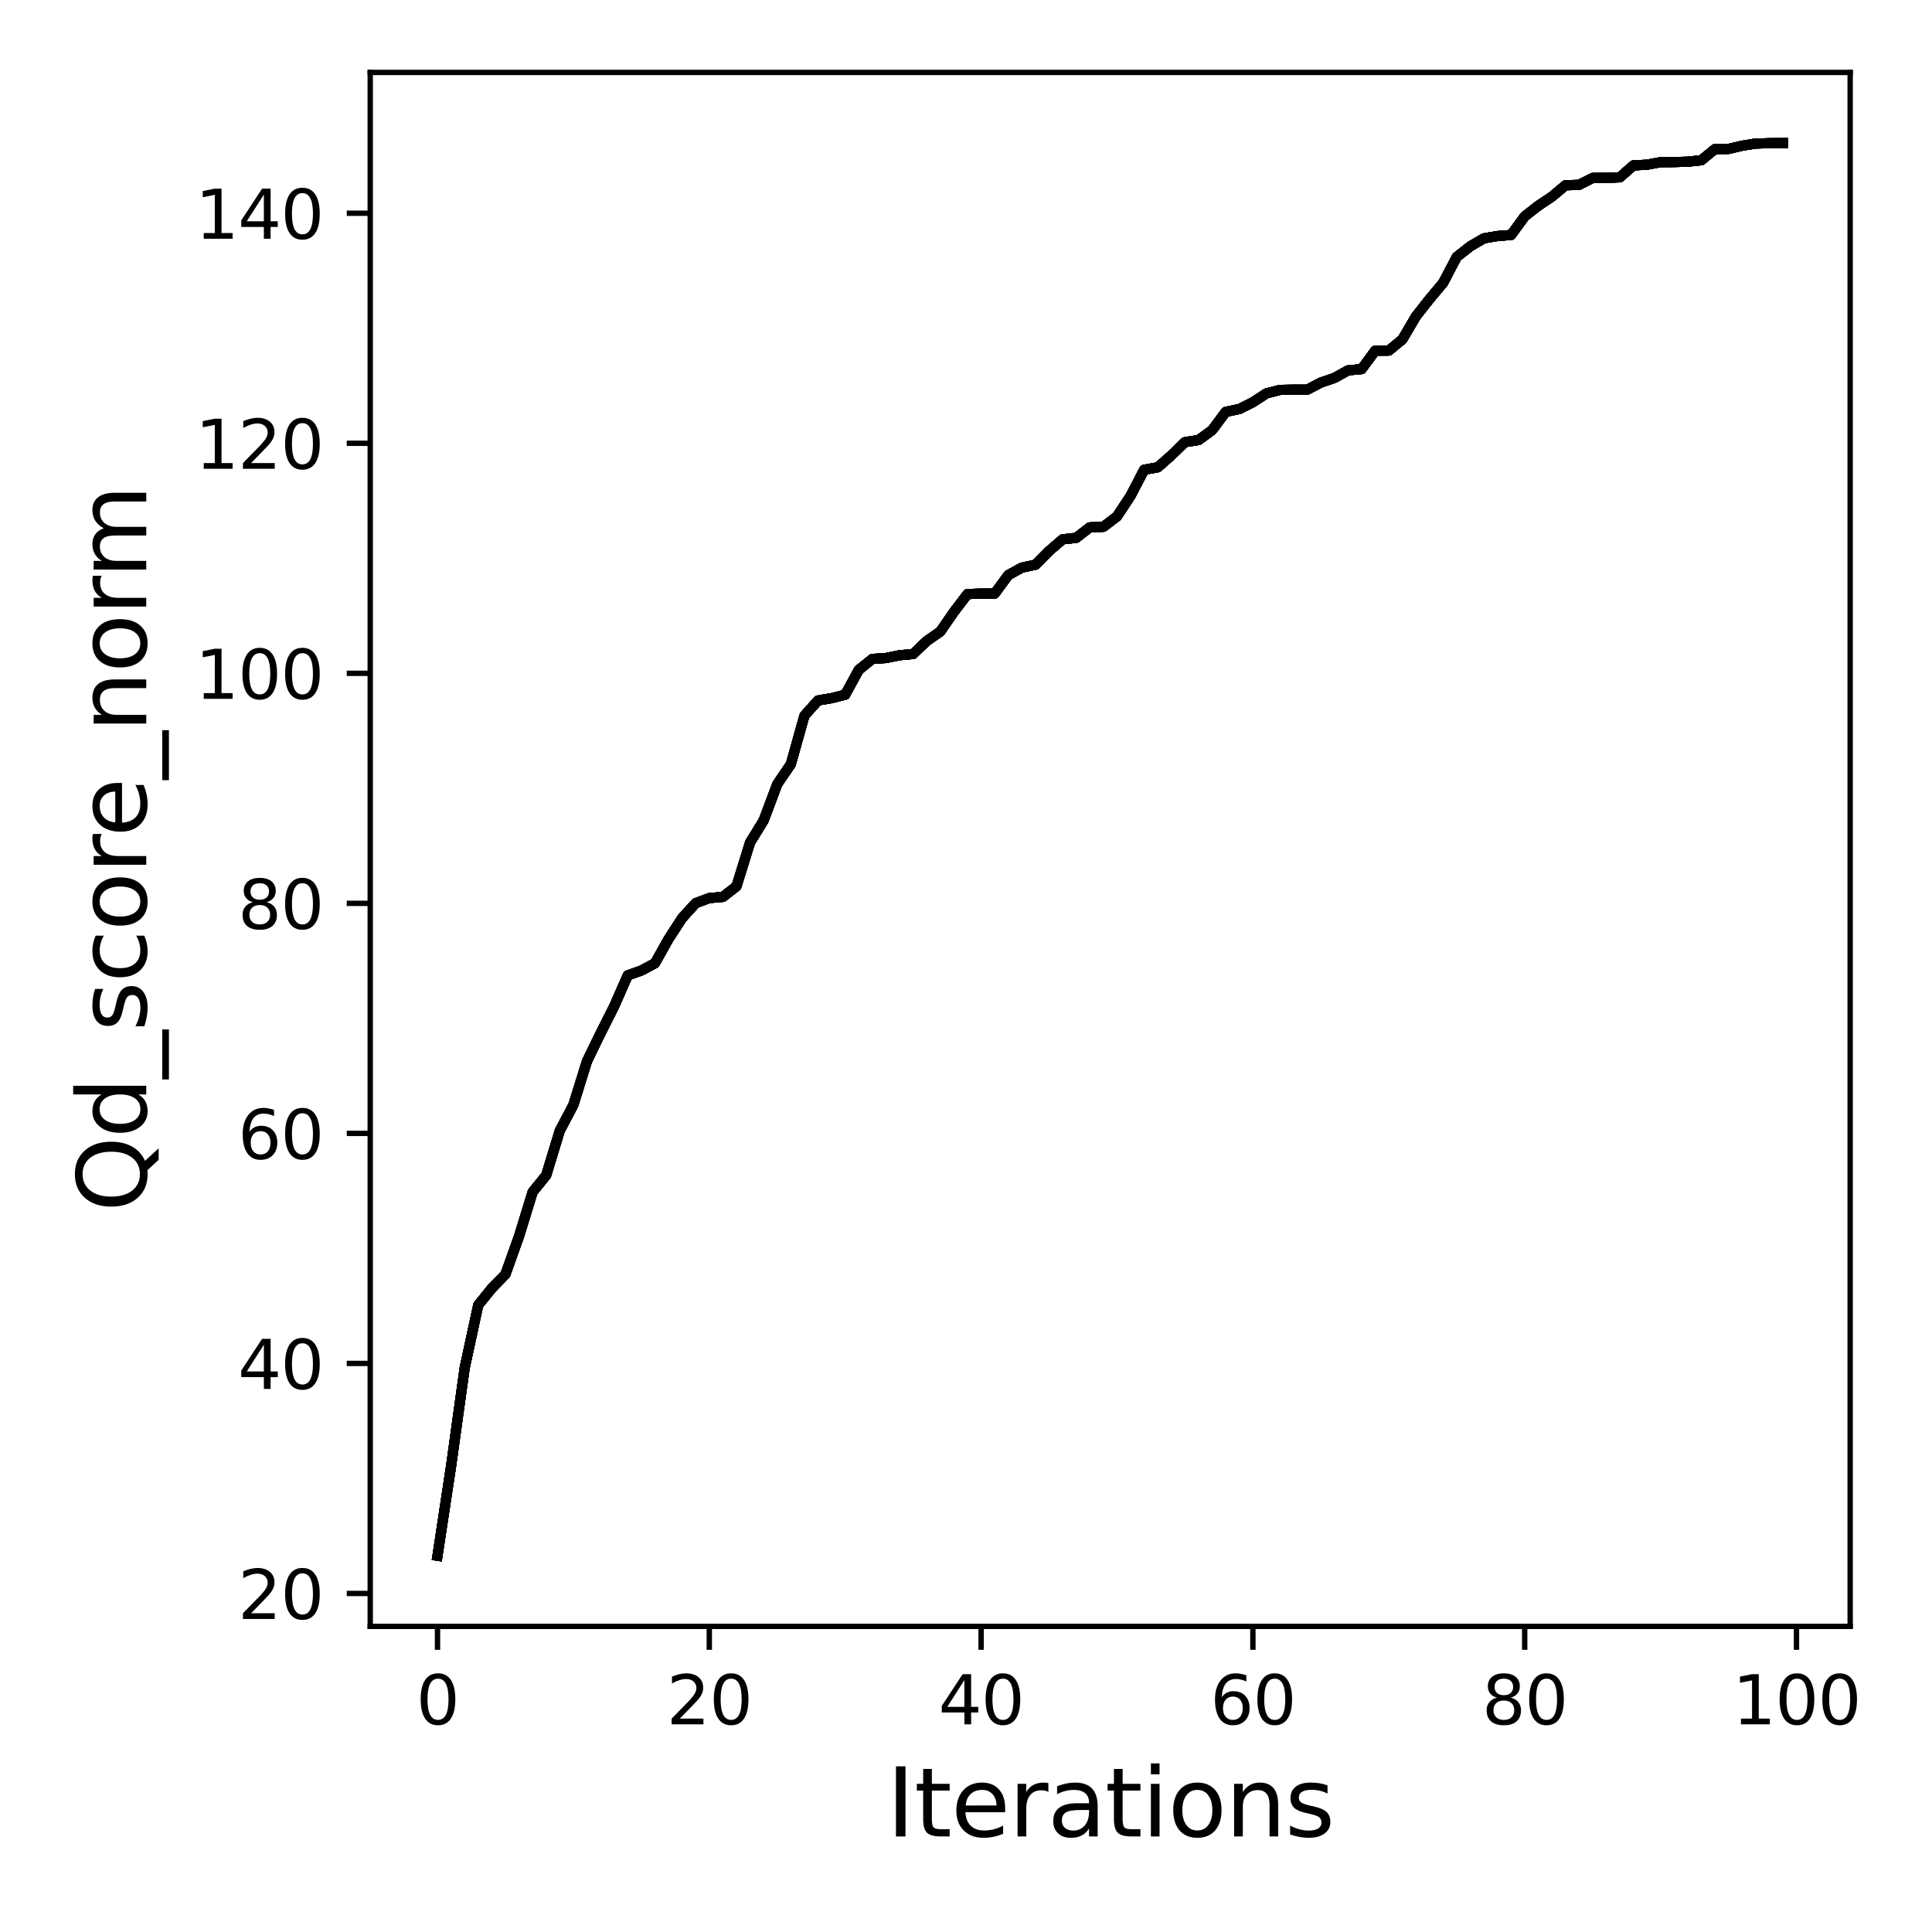 <?xml version="1.0" encoding="utf-8" standalone="no"?>
<!DOCTYPE svg PUBLIC "-//W3C//DTD SVG 1.1//EN"
  "http://www.w3.org/Graphics/SVG/1.1/DTD/svg11.dtd">
<svg xmlns:xlink="http://www.w3.org/1999/xlink" width="288pt" height="288pt" viewBox="0 0 288 288" xmlns="http://www.w3.org/2000/svg" version="1.1">
 <defs>
  <style type="text/css">*{stroke-linejoin: round; stroke-linecap: butt}</style>
 </defs>
 <g id="figure_1">
  <g id="patch_1">
   <path d="M 0 288 
L 288 288 
L 288 0 
L 0 0 
z
" style="fill: #ffffff"/>
  </g>
  <g id="axes_1">
   <g id="patch_2">
    <path d="M 55.19 242.44 
L 275.801 242.44 
L 275.801 10.8 
L 55.19 10.8 
z
" style="fill: #ffffff"/>
   </g>
   <g id="matplotlib.axis_1">
    <g id="xtick_1">
     <g id="line2d_1">
      <defs>
       <path id="mc3e14dda04" d="M 0 0 
L 0 3.5 
" style="stroke: #000000; stroke-width: 0.8"/>
      </defs>
      <g>
       <use xlink:href="#mc3e14dda04" x="65.218" y="242.44" style="stroke: #000000; stroke-width: 0.8"/>
      </g>
     </g>
     <g id="text_1">
      <!-- 0 -->
      <g transform="translate(62.037 257.038) scale(0.1 -0.1)">
       <defs>
        <path id="DejaVuSans-30" d="M 2034 4250 
Q 1547 4250 1301 3770 
Q 1056 3291 1056 2328 
Q 1056 1369 1301 889 
Q 1547 409 2034 409 
Q 2525 409 2770 889 
Q 3016 1369 3016 2328 
Q 3016 3291 2770 3770 
Q 2525 4250 2034 4250 
z
M 2034 4750 
Q 2819 4750 3233 4129 
Q 3647 3509 3647 2328 
Q 3647 1150 3233 529 
Q 2819 -91 2034 -91 
Q 1250 -91 836 529 
Q 422 1150 422 2328 
Q 422 3509 836 4129 
Q 1250 4750 2034 4750 
z
" transform="scale(0.016)"/>
       </defs>
       <use xlink:href="#DejaVuSans-30"/>
      </g>
     </g>
    </g>
    <g id="xtick_2">
     <g id="line2d_2">
      <g>
       <use xlink:href="#mc3e14dda04" x="105.734" y="242.44" style="stroke: #000000; stroke-width: 0.8"/>
      </g>
     </g>
     <g id="text_2">
      <!-- 20 -->
      <g transform="translate(99.371 257.038) scale(0.1 -0.1)">
       <defs>
        <path id="DejaVuSans-32" d="M 1228 531 
L 3431 531 
L 3431 0 
L 469 0 
L 469 531 
Q 828 903 1448 1529 
Q 2069 2156 2228 2338 
Q 2531 2678 2651 2914 
Q 2772 3150 2772 3378 
Q 2772 3750 2511 3984 
Q 2250 4219 1831 4219 
Q 1534 4219 1204 4116 
Q 875 4013 500 3803 
L 500 4441 
Q 881 4594 1212 4672 
Q 1544 4750 1819 4750 
Q 2544 4750 2975 4387 
Q 3406 4025 3406 3419 
Q 3406 3131 3298 2873 
Q 3191 2616 2906 2266 
Q 2828 2175 2409 1742 
Q 1991 1309 1228 531 
z
" transform="scale(0.016)"/>
       </defs>
       <use xlink:href="#DejaVuSans-32"/>
       <use xlink:href="#DejaVuSans-30" x="63.623"/>
      </g>
     </g>
    </g>
    <g id="xtick_3">
     <g id="line2d_3">
      <g>
       <use xlink:href="#mc3e14dda04" x="146.25" y="242.44" style="stroke: #000000; stroke-width: 0.8"/>
      </g>
     </g>
     <g id="text_3">
      <!-- 40 -->
      <g transform="translate(139.888 257.038) scale(0.1 -0.1)">
       <defs>
        <path id="DejaVuSans-34" d="M 2419 4116 
L 825 1625 
L 2419 1625 
L 2419 4116 
z
M 2253 4666 
L 3047 4666 
L 3047 1625 
L 3713 1625 
L 3713 1100 
L 3047 1100 
L 3047 0 
L 2419 0 
L 2419 1100 
L 313 1100 
L 313 1709 
L 2253 4666 
z
" transform="scale(0.016)"/>
       </defs>
       <use xlink:href="#DejaVuSans-34"/>
       <use xlink:href="#DejaVuSans-30" x="63.623"/>
      </g>
     </g>
    </g>
    <g id="xtick_4">
     <g id="line2d_4">
      <g>
       <use xlink:href="#mc3e14dda04" x="186.766" y="242.44" style="stroke: #000000; stroke-width: 0.8"/>
      </g>
     </g>
     <g id="text_4">
      <!-- 60 -->
      <g transform="translate(180.404 257.038) scale(0.1 -0.1)">
       <defs>
        <path id="DejaVuSans-36" d="M 2113 2584 
Q 1688 2584 1439 2293 
Q 1191 2003 1191 1497 
Q 1191 994 1439 701 
Q 1688 409 2113 409 
Q 2538 409 2786 701 
Q 3034 994 3034 1497 
Q 3034 2003 2786 2293 
Q 2538 2584 2113 2584 
z
M 3366 4563 
L 3366 3988 
Q 3128 4100 2886 4159 
Q 2644 4219 2406 4219 
Q 1781 4219 1451 3797 
Q 1122 3375 1075 2522 
Q 1259 2794 1537 2939 
Q 1816 3084 2150 3084 
Q 2853 3084 3261 2657 
Q 3669 2231 3669 1497 
Q 3669 778 3244 343 
Q 2819 -91 2113 -91 
Q 1303 -91 875 529 
Q 447 1150 447 2328 
Q 447 3434 972 4092 
Q 1497 4750 2381 4750 
Q 2619 4750 2861 4703 
Q 3103 4656 3366 4563 
z
" transform="scale(0.016)"/>
       </defs>
       <use xlink:href="#DejaVuSans-36"/>
       <use xlink:href="#DejaVuSans-30" x="63.623"/>
      </g>
     </g>
    </g>
    <g id="xtick_5">
     <g id="line2d_5">
      <g>
       <use xlink:href="#mc3e14dda04" x="227.283" y="242.44" style="stroke: #000000; stroke-width: 0.8"/>
      </g>
     </g>
     <g id="text_5">
      <!-- 80 -->
      <g transform="translate(220.92 257.038) scale(0.1 -0.1)">
       <defs>
        <path id="DejaVuSans-38" d="M 2034 2216 
Q 1584 2216 1326 1975 
Q 1069 1734 1069 1313 
Q 1069 891 1326 650 
Q 1584 409 2034 409 
Q 2484 409 2743 651 
Q 3003 894 3003 1313 
Q 3003 1734 2745 1975 
Q 2488 2216 2034 2216 
z
M 1403 2484 
Q 997 2584 770 2862 
Q 544 3141 544 3541 
Q 544 4100 942 4425 
Q 1341 4750 2034 4750 
Q 2731 4750 3128 4425 
Q 3525 4100 3525 3541 
Q 3525 3141 3298 2862 
Q 3072 2584 2669 2484 
Q 3125 2378 3379 2068 
Q 3634 1759 3634 1313 
Q 3634 634 3220 271 
Q 2806 -91 2034 -91 
Q 1263 -91 848 271 
Q 434 634 434 1313 
Q 434 1759 690 2068 
Q 947 2378 1403 2484 
z
M 1172 3481 
Q 1172 3119 1398 2916 
Q 1625 2713 2034 2713 
Q 2441 2713 2670 2916 
Q 2900 3119 2900 3481 
Q 2900 3844 2670 4047 
Q 2441 4250 2034 4250 
Q 1625 4250 1398 4047 
Q 1172 3844 1172 3481 
z
" transform="scale(0.016)"/>
       </defs>
       <use xlink:href="#DejaVuSans-38"/>
       <use xlink:href="#DejaVuSans-30" x="63.623"/>
      </g>
     </g>
    </g>
    <g id="xtick_6">
     <g id="line2d_6">
      <g>
       <use xlink:href="#mc3e14dda04" x="267.799" y="242.44" style="stroke: #000000; stroke-width: 0.8"/>
      </g>
     </g>
     <g id="text_6">
      <!-- 100 -->
      <g transform="translate(258.255 257.038) scale(0.1 -0.1)">
       <defs>
        <path id="DejaVuSans-31" d="M 794 531 
L 1825 531 
L 1825 4091 
L 703 3866 
L 703 4441 
L 1819 4666 
L 2450 4666 
L 2450 531 
L 3481 531 
L 3481 0 
L 794 0 
L 794 531 
z
" transform="scale(0.016)"/>
       </defs>
       <use xlink:href="#DejaVuSans-31"/>
       <use xlink:href="#DejaVuSans-30" x="63.623"/>
       <use xlink:href="#DejaVuSans-30" x="127.246"/>
      </g>
     </g>
    </g>
    <g id="text_7">
     <!-- Iterations -->
     <g transform="translate(132.157 273.756) scale(0.14 -0.14)">
      <defs>
       <path id="DejaVuSans-49" d="M 628 4666 
L 1259 4666 
L 1259 0 
L 628 0 
L 628 4666 
z
" transform="scale(0.016)"/>
       <path id="DejaVuSans-74" d="M 1172 4494 
L 1172 3500 
L 2356 3500 
L 2356 3053 
L 1172 3053 
L 1172 1153 
Q 1172 725 1289 603 
Q 1406 481 1766 481 
L 2356 481 
L 2356 0 
L 1766 0 
Q 1100 0 847 248 
Q 594 497 594 1153 
L 594 3053 
L 172 3053 
L 172 3500 
L 594 3500 
L 594 4494 
L 1172 4494 
z
" transform="scale(0.016)"/>
       <path id="DejaVuSans-65" d="M 3597 1894 
L 3597 1613 
L 953 1613 
Q 991 1019 1311 708 
Q 1631 397 2203 397 
Q 2534 397 2845 478 
Q 3156 559 3463 722 
L 3463 178 
Q 3153 47 2828 -22 
Q 2503 -91 2169 -91 
Q 1331 -91 842 396 
Q 353 884 353 1716 
Q 353 2575 817 3079 
Q 1281 3584 2069 3584 
Q 2775 3584 3186 3129 
Q 3597 2675 3597 1894 
z
M 3022 2063 
Q 3016 2534 2758 2815 
Q 2500 3097 2075 3097 
Q 1594 3097 1305 2825 
Q 1016 2553 972 2059 
L 3022 2063 
z
" transform="scale(0.016)"/>
       <path id="DejaVuSans-72" d="M 2631 2963 
Q 2534 3019 2420 3045 
Q 2306 3072 2169 3072 
Q 1681 3072 1420 2755 
Q 1159 2438 1159 1844 
L 1159 0 
L 581 0 
L 581 3500 
L 1159 3500 
L 1159 2956 
Q 1341 3275 1631 3429 
Q 1922 3584 2338 3584 
Q 2397 3584 2469 3576 
Q 2541 3569 2628 3553 
L 2631 2963 
z
" transform="scale(0.016)"/>
       <path id="DejaVuSans-61" d="M 2194 1759 
Q 1497 1759 1228 1600 
Q 959 1441 959 1056 
Q 959 750 1161 570 
Q 1363 391 1709 391 
Q 2188 391 2477 730 
Q 2766 1069 2766 1631 
L 2766 1759 
L 2194 1759 
z
M 3341 1997 
L 3341 0 
L 2766 0 
L 2766 531 
Q 2569 213 2275 61 
Q 1981 -91 1556 -91 
Q 1019 -91 701 211 
Q 384 513 384 1019 
Q 384 1609 779 1909 
Q 1175 2209 1959 2209 
L 2766 2209 
L 2766 2266 
Q 2766 2663 2505 2880 
Q 2244 3097 1772 3097 
Q 1472 3097 1187 3025 
Q 903 2953 641 2809 
L 641 3341 
Q 956 3463 1253 3523 
Q 1550 3584 1831 3584 
Q 2591 3584 2966 3190 
Q 3341 2797 3341 1997 
z
" transform="scale(0.016)"/>
       <path id="DejaVuSans-69" d="M 603 3500 
L 1178 3500 
L 1178 0 
L 603 0 
L 603 3500 
z
M 603 4863 
L 1178 4863 
L 1178 4134 
L 603 4134 
L 603 4863 
z
" transform="scale(0.016)"/>
       <path id="DejaVuSans-6f" d="M 1959 3097 
Q 1497 3097 1228 2736 
Q 959 2375 959 1747 
Q 959 1119 1226 758 
Q 1494 397 1959 397 
Q 2419 397 2687 759 
Q 2956 1122 2956 1747 
Q 2956 2369 2687 2733 
Q 2419 3097 1959 3097 
z
M 1959 3584 
Q 2709 3584 3137 3096 
Q 3566 2609 3566 1747 
Q 3566 888 3137 398 
Q 2709 -91 1959 -91 
Q 1206 -91 779 398 
Q 353 888 353 1747 
Q 353 2609 779 3096 
Q 1206 3584 1959 3584 
z
" transform="scale(0.016)"/>
       <path id="DejaVuSans-6e" d="M 3513 2113 
L 3513 0 
L 2938 0 
L 2938 2094 
Q 2938 2591 2744 2837 
Q 2550 3084 2163 3084 
Q 1697 3084 1428 2787 
Q 1159 2491 1159 1978 
L 1159 0 
L 581 0 
L 581 3500 
L 1159 3500 
L 1159 2956 
Q 1366 3272 1645 3428 
Q 1925 3584 2291 3584 
Q 2894 3584 3203 3211 
Q 3513 2838 3513 2113 
z
" transform="scale(0.016)"/>
       <path id="DejaVuSans-73" d="M 2834 3397 
L 2834 2853 
Q 2591 2978 2328 3040 
Q 2066 3103 1784 3103 
Q 1356 3103 1142 2972 
Q 928 2841 928 2578 
Q 928 2378 1081 2264 
Q 1234 2150 1697 2047 
L 1894 2003 
Q 2506 1872 2764 1633 
Q 3022 1394 3022 966 
Q 3022 478 2636 193 
Q 2250 -91 1575 -91 
Q 1294 -91 989 -36 
Q 684 19 347 128 
L 347 722 
Q 666 556 975 473 
Q 1284 391 1588 391 
Q 1994 391 2212 530 
Q 2431 669 2431 922 
Q 2431 1156 2273 1281 
Q 2116 1406 1581 1522 
L 1381 1569 
Q 847 1681 609 1914 
Q 372 2147 372 2553 
Q 372 3047 722 3315 
Q 1072 3584 1716 3584 
Q 2034 3584 2315 3537 
Q 2597 3491 2834 3397 
z
" transform="scale(0.016)"/>
      </defs>
      <use xlink:href="#DejaVuSans-49"/>
      <use xlink:href="#DejaVuSans-74" x="29.492"/>
      <use xlink:href="#DejaVuSans-65" x="68.701"/>
      <use xlink:href="#DejaVuSans-72" x="130.225"/>
      <use xlink:href="#DejaVuSans-61" x="171.338"/>
      <use xlink:href="#DejaVuSans-74" x="232.617"/>
      <use xlink:href="#DejaVuSans-69" x="271.826"/>
      <use xlink:href="#DejaVuSans-6f" x="299.609"/>
      <use xlink:href="#DejaVuSans-6e" x="360.791"/>
      <use xlink:href="#DejaVuSans-73" x="424.17"/>
     </g>
    </g>
   </g>
   <g id="matplotlib.axis_2">
    <g id="ytick_1">
     <g id="line2d_7">
      <defs>
       <path id="m9d0b313993" d="M 0 0 
L -3.5 0 
" style="stroke: #000000; stroke-width: 0.8"/>
      </defs>
      <g>
       <use xlink:href="#m9d0b313993" x="55.19" y="237.535" style="stroke: #000000; stroke-width: 0.8"/>
      </g>
     </g>
     <g id="text_8">
      <!-- 20 -->
      <g transform="translate(35.465 241.334) scale(0.1 -0.1)">
       <use xlink:href="#DejaVuSans-32"/>
       <use xlink:href="#DejaVuSans-30" x="63.623"/>
      </g>
     </g>
    </g>
    <g id="ytick_2">
     <g id="line2d_8">
      <g>
       <use xlink:href="#m9d0b313993" x="55.19" y="203.244" style="stroke: #000000; stroke-width: 0.8"/>
      </g>
     </g>
     <g id="text_9">
      <!-- 40 -->
      <g transform="translate(35.465 207.043) scale(0.1 -0.1)">
       <use xlink:href="#DejaVuSans-34"/>
       <use xlink:href="#DejaVuSans-30" x="63.623"/>
      </g>
     </g>
    </g>
    <g id="ytick_3">
     <g id="line2d_9">
      <g>
       <use xlink:href="#m9d0b313993" x="55.19" y="168.952" style="stroke: #000000; stroke-width: 0.8"/>
      </g>
     </g>
     <g id="text_10">
      <!-- 60 -->
      <g transform="translate(35.465 172.752) scale(0.1 -0.1)">
       <use xlink:href="#DejaVuSans-36"/>
       <use xlink:href="#DejaVuSans-30" x="63.623"/>
      </g>
     </g>
    </g>
    <g id="ytick_4">
     <g id="line2d_10">
      <g>
       <use xlink:href="#m9d0b313993" x="55.19" y="134.661" style="stroke: #000000; stroke-width: 0.8"/>
      </g>
     </g>
     <g id="text_11">
      <!-- 80 -->
      <g transform="translate(35.465 138.46) scale(0.1 -0.1)">
       <use xlink:href="#DejaVuSans-38"/>
       <use xlink:href="#DejaVuSans-30" x="63.623"/>
      </g>
     </g>
    </g>
    <g id="ytick_5">
     <g id="line2d_11">
      <g>
       <use xlink:href="#m9d0b313993" x="55.19" y="100.37" style="stroke: #000000; stroke-width: 0.8"/>
      </g>
     </g>
     <g id="text_12">
      <!-- 100 -->
      <g transform="translate(29.102 104.169) scale(0.1 -0.1)">
       <use xlink:href="#DejaVuSans-31"/>
       <use xlink:href="#DejaVuSans-30" x="63.623"/>
       <use xlink:href="#DejaVuSans-30" x="127.246"/>
      </g>
     </g>
    </g>
    <g id="ytick_6">
     <g id="line2d_12">
      <g>
       <use xlink:href="#m9d0b313993" x="55.19" y="66.079" style="stroke: #000000; stroke-width: 0.8"/>
      </g>
     </g>
     <g id="text_13">
      <!-- 120 -->
      <g transform="translate(29.102 69.878) scale(0.1 -0.1)">
       <use xlink:href="#DejaVuSans-31"/>
       <use xlink:href="#DejaVuSans-32" x="63.623"/>
       <use xlink:href="#DejaVuSans-30" x="127.246"/>
      </g>
     </g>
    </g>
    <g id="ytick_7">
     <g id="line2d_13">
      <g>
       <use xlink:href="#m9d0b313993" x="55.19" y="31.788" style="stroke: #000000; stroke-width: 0.8"/>
      </g>
     </g>
     <g id="text_14">
      <!-- 140 -->
      <g transform="translate(29.102 35.587) scale(0.1 -0.1)">
       <use xlink:href="#DejaVuSans-31"/>
       <use xlink:href="#DejaVuSans-34" x="63.623"/>
       <use xlink:href="#DejaVuSans-30" x="127.246"/>
      </g>
     </g>
    </g>
    <g id="text_15">
     <!-- Qd_score_norm -->
     <g transform="translate(21.802 180.673) rotate(-90) scale(0.14 -0.14)">
      <defs>
       <path id="DejaVuSans-51" d="M 2522 4238 
Q 1834 4238 1429 3725 
Q 1025 3213 1025 2328 
Q 1025 1447 1429 934 
Q 1834 422 2522 422 
Q 3209 422 3611 934 
Q 4013 1447 4013 2328 
Q 4013 3213 3611 3725 
Q 3209 4238 2522 4238 
z
M 3406 84 
L 4238 -825 
L 3475 -825 
L 2784 -78 
Q 2681 -84 2626 -87 
Q 2572 -91 2522 -91 
Q 1538 -91 948 567 
Q 359 1225 359 2328 
Q 359 3434 948 4092 
Q 1538 4750 2522 4750 
Q 3503 4750 4090 4092 
Q 4678 3434 4678 2328 
Q 4678 1516 4351 937 
Q 4025 359 3406 84 
z
" transform="scale(0.016)"/>
       <path id="DejaVuSans-64" d="M 2906 2969 
L 2906 4863 
L 3481 4863 
L 3481 0 
L 2906 0 
L 2906 525 
Q 2725 213 2448 61 
Q 2172 -91 1784 -91 
Q 1150 -91 751 415 
Q 353 922 353 1747 
Q 353 2572 751 3078 
Q 1150 3584 1784 3584 
Q 2172 3584 2448 3432 
Q 2725 3281 2906 2969 
z
M 947 1747 
Q 947 1113 1208 752 
Q 1469 391 1925 391 
Q 2381 391 2643 752 
Q 2906 1113 2906 1747 
Q 2906 2381 2643 2742 
Q 2381 3103 1925 3103 
Q 1469 3103 1208 2742 
Q 947 2381 947 1747 
z
" transform="scale(0.016)"/>
       <path id="DejaVuSans-5f" d="M 3263 -1063 
L 3263 -1509 
L -63 -1509 
L -63 -1063 
L 3263 -1063 
z
" transform="scale(0.016)"/>
       <path id="DejaVuSans-63" d="M 3122 3366 
L 3122 2828 
Q 2878 2963 2633 3030 
Q 2388 3097 2138 3097 
Q 1578 3097 1268 2742 
Q 959 2388 959 1747 
Q 959 1106 1268 751 
Q 1578 397 2138 397 
Q 2388 397 2633 464 
Q 2878 531 3122 666 
L 3122 134 
Q 2881 22 2623 -34 
Q 2366 -91 2075 -91 
Q 1284 -91 818 406 
Q 353 903 353 1747 
Q 353 2603 823 3093 
Q 1294 3584 2113 3584 
Q 2378 3584 2631 3529 
Q 2884 3475 3122 3366 
z
" transform="scale(0.016)"/>
       <path id="DejaVuSans-6d" d="M 3328 2828 
Q 3544 3216 3844 3400 
Q 4144 3584 4550 3584 
Q 5097 3584 5394 3201 
Q 5691 2819 5691 2113 
L 5691 0 
L 5113 0 
L 5113 2094 
Q 5113 2597 4934 2840 
Q 4756 3084 4391 3084 
Q 3944 3084 3684 2787 
Q 3425 2491 3425 1978 
L 3425 0 
L 2847 0 
L 2847 2094 
Q 2847 2600 2669 2842 
Q 2491 3084 2119 3084 
Q 1678 3084 1418 2786 
Q 1159 2488 1159 1978 
L 1159 0 
L 581 0 
L 581 3500 
L 1159 3500 
L 1159 2956 
Q 1356 3278 1631 3431 
Q 1906 3584 2284 3584 
Q 2666 3584 2933 3390 
Q 3200 3197 3328 2828 
z
" transform="scale(0.016)"/>
      </defs>
      <use xlink:href="#DejaVuSans-51"/>
      <use xlink:href="#DejaVuSans-64" x="78.711"/>
      <use xlink:href="#DejaVuSans-5f" x="142.188"/>
      <use xlink:href="#DejaVuSans-73" x="192.188"/>
      <use xlink:href="#DejaVuSans-63" x="244.287"/>
      <use xlink:href="#DejaVuSans-6f" x="299.268"/>
      <use xlink:href="#DejaVuSans-72" x="360.449"/>
      <use xlink:href="#DejaVuSans-65" x="399.312"/>
      <use xlink:href="#DejaVuSans-5f" x="460.836"/>
      <use xlink:href="#DejaVuSans-6e" x="510.836"/>
      <use xlink:href="#DejaVuSans-6f" x="574.215"/>
      <use xlink:href="#DejaVuSans-72" x="635.396"/>
      <use xlink:href="#DejaVuSans-6d" x="674.76"/>
     </g>
    </g>
   </g>
   <g id="line2d_14">
    <path d="M 65.218 231.911 
L 67.244 218.537 
L 69.269 203.912 
L 71.295 194.534 
L 73.321 192.03 
L 75.347 189.956 
L 77.373 184.281 
L 79.398 177.697 
L 81.424 175.193 
L 83.45 168.541 
L 85.476 164.7 
L 87.502 158.185 
L 89.528 154.019 
L 91.553 150.007 
L 93.579 145.394 
L 95.605 144.674 
L 97.631 143.594 
L 99.657 139.976 
L 101.682 136.856 
L 103.708 134.627 
L 105.734 133.873 
L 107.76 133.701 
L 109.786 132.124 
L 111.811 125.591 
L 113.837 122.299 
L 115.863 116.898 
L 117.889 113.915 
L 119.915 106.68 
L 121.94 104.416 
L 123.966 104.074 
L 125.992 103.559 
L 128.018 99.856 
L 130.044 98.227 
L 132.07 98.09 
L 134.095 97.678 
L 136.121 97.49 
L 138.147 95.552 
L 140.173 94.146 
L 142.199 91.214 
L 144.224 88.557 
L 146.25 88.488 
L 148.276 88.488 
L 150.302 85.728 
L 152.328 84.613 
L 154.353 84.185 
L 156.379 82.144 
L 158.405 80.396 
L 160.431 80.173 
L 162.457 78.612 
L 164.483 78.527 
L 166.508 76.984 
L 168.534 73.915 
L 170.56 70.022 
L 172.586 69.662 
L 174.612 67.879 
L 176.637 65.908 
L 178.663 65.599 
L 180.689 64.124 
L 182.715 61.398 
L 184.741 60.97 
L 186.766 59.958 
L 188.792 58.638 
L 190.818 58.123 
L 192.844 58.089 
L 194.87 58.089 
L 196.896 57.026 
L 198.921 56.34 
L 200.947 55.209 
L 202.973 55.02 
L 204.999 52.277 
L 207.025 52.26 
L 209.05 50.597 
L 211.076 47.15 
L 213.102 44.578 
L 215.128 42.161 
L 217.154 38.303 
L 219.179 36.709 
L 221.205 35.526 
L 223.231 35.183 
L 225.257 35.028 
L 227.283 32.251 
L 229.308 30.673 
L 231.334 29.319 
L 233.36 27.622 
L 235.386 27.553 
L 237.412 26.524 
L 239.438 26.507 
L 241.463 26.438 
L 243.489 24.655 
L 245.515 24.552 
L 247.541 24.175 
L 249.567 24.158 
L 251.592 24.107 
L 253.618 23.884 
L 255.644 22.221 
L 257.67 22.204 
L 259.696 21.723 
L 261.721 21.398 
L 263.747 21.346 
L 265.773 21.329 
" clip-path="url(#p4c9a0a9344)" style="fill: none; stroke: #000000; stroke-width: 1.5; stroke-linecap: square"/>
   </g>
   <g id="line2d_15">
    <path d="M 65.218 231.911 
L 67.244 218.537 
L 69.269 203.912 
L 71.295 194.534 
L 73.321 192.03 
L 75.347 189.956 
L 77.373 184.281 
L 79.398 177.697 
L 81.424 175.193 
L 83.45 168.541 
L 85.476 164.7 
L 87.502 158.185 
L 89.528 154.019 
L 91.553 150.007 
L 93.579 145.394 
L 95.605 144.674 
L 97.631 143.594 
L 99.657 139.976 
L 101.682 136.856 
L 103.708 134.627 
L 105.734 133.873 
L 107.76 133.701 
L 109.786 132.124 
L 111.811 125.591 
L 113.837 122.299 
L 115.863 116.898 
L 117.889 113.915 
L 119.915 106.68 
L 121.94 104.416 
L 123.966 104.074 
L 125.992 103.559 
L 128.018 99.856 
L 130.044 98.227 
L 132.07 98.09 
L 134.095 97.678 
L 136.121 97.49 
L 138.147 95.552 
L 140.173 94.146 
L 142.199 91.214 
L 144.224 88.557 
L 146.25 88.488 
L 148.276 88.488 
L 150.302 85.728 
L 152.328 84.613 
L 154.353 84.185 
L 156.379 82.144 
L 158.405 80.396 
L 160.431 80.173 
L 162.457 78.612 
L 164.483 78.527 
L 166.508 76.984 
L 168.534 73.915 
L 170.56 70.022 
L 172.586 69.662 
L 174.612 67.879 
L 176.637 65.908 
L 178.663 65.599 
L 180.689 64.124 
L 182.715 61.398 
L 184.741 60.97 
L 186.766 59.958 
L 188.792 58.638 
L 190.818 58.123 
L 192.844 58.089 
L 194.87 58.089 
L 196.896 57.026 
L 198.921 56.34 
L 200.947 55.209 
L 202.973 55.02 
L 204.999 52.277 
L 207.025 52.26 
L 209.05 50.597 
L 211.076 47.15 
L 213.102 44.578 
L 215.128 42.161 
L 217.154 38.303 
L 219.179 36.709 
L 221.205 35.526 
L 223.231 35.183 
L 225.257 35.028 
L 227.283 32.251 
L 229.308 30.673 
L 231.334 29.319 
L 233.36 27.622 
L 235.386 27.553 
L 237.412 26.524 
L 239.438 26.507 
L 241.463 26.438 
L 243.489 24.655 
L 245.515 24.552 
L 247.541 24.175 
L 249.567 24.158 
L 251.592 24.107 
L 253.618 23.884 
L 255.644 22.221 
L 257.67 22.204 
L 259.696 21.723 
L 261.721 21.398 
L 263.747 21.346 
L 265.773 21.329 
" clip-path="url(#p4c9a0a9344)" style="fill: none; stroke: #000000; stroke-width: 1.5; stroke-linecap: square"/>
   </g>
   <g id="line2d_16">
    <path d="M 65.218 231.911 
L 67.244 218.537 
L 69.269 203.912 
L 71.295 194.534 
L 73.321 192.03 
L 75.347 189.956 
L 77.373 184.281 
L 79.398 177.697 
L 81.424 175.193 
L 83.45 168.541 
L 85.476 164.7 
L 87.502 158.185 
L 89.528 154.019 
L 91.553 150.007 
L 93.579 145.394 
L 95.605 144.674 
L 97.631 143.594 
L 99.657 139.976 
L 101.682 136.856 
L 103.708 134.627 
L 105.734 133.873 
L 107.76 133.701 
L 109.786 132.124 
L 111.811 125.591 
L 113.837 122.299 
L 115.863 116.898 
L 117.889 113.915 
L 119.915 106.68 
L 121.94 104.416 
L 123.966 104.074 
L 125.992 103.559 
L 128.018 99.856 
L 130.044 98.227 
L 132.07 98.09 
L 134.095 97.678 
L 136.121 97.49 
L 138.147 95.552 
L 140.173 94.146 
L 142.199 91.214 
L 144.224 88.557 
L 146.25 88.488 
L 148.276 88.488 
L 150.302 85.728 
L 152.328 84.613 
L 154.353 84.185 
L 156.379 82.144 
L 158.405 80.396 
L 160.431 80.173 
L 162.457 78.612 
L 164.483 78.527 
L 166.508 76.984 
L 168.534 73.915 
L 170.56 70.022 
L 172.586 69.662 
L 174.612 67.879 
L 176.637 65.908 
L 178.663 65.599 
L 180.689 64.124 
L 182.715 61.398 
L 184.741 60.97 
L 186.766 59.958 
L 188.792 58.638 
L 190.818 58.123 
L 192.844 58.089 
L 194.87 58.089 
L 196.896 57.026 
L 198.921 56.34 
L 200.947 55.209 
L 202.973 55.02 
L 204.999 52.277 
L 207.025 52.26 
L 209.05 50.597 
L 211.076 47.15 
L 213.102 44.578 
L 215.128 42.161 
L 217.154 38.303 
L 219.179 36.709 
L 221.205 35.526 
L 223.231 35.183 
L 225.257 35.028 
L 227.283 32.251 
L 229.308 30.673 
L 231.334 29.319 
L 233.36 27.622 
L 235.386 27.553 
L 237.412 26.524 
L 239.438 26.507 
L 241.463 26.438 
L 243.489 24.655 
L 245.515 24.552 
L 247.541 24.175 
L 249.567 24.158 
L 251.592 24.107 
L 253.618 23.884 
L 255.644 22.221 
L 257.67 22.204 
L 259.696 21.723 
L 261.721 21.398 
L 263.747 21.346 
L 265.773 21.329 
" clip-path="url(#p4c9a0a9344)" style="fill: none; stroke: #000000; stroke-width: 1.5; stroke-linecap: square"/>
   </g>
   <g id="line2d_17">
    <path d="M 65.218 231.911 
L 67.244 218.537 
L 69.269 203.912 
L 71.295 194.534 
L 73.321 192.03 
L 75.347 189.956 
L 77.373 184.281 
L 79.398 177.697 
L 81.424 175.193 
L 83.45 168.541 
L 85.476 164.7 
L 87.502 158.185 
L 89.528 154.019 
L 91.553 150.007 
L 93.579 145.394 
L 95.605 144.674 
L 97.631 143.594 
L 99.657 139.976 
L 101.682 136.856 
L 103.708 134.627 
L 105.734 133.873 
L 107.76 133.701 
L 109.786 132.124 
L 111.811 125.591 
L 113.837 122.299 
L 115.863 116.898 
L 117.889 113.915 
L 119.915 106.68 
L 121.94 104.416 
L 123.966 104.074 
L 125.992 103.559 
L 128.018 99.856 
L 130.044 98.227 
L 132.07 98.09 
L 134.095 97.678 
L 136.121 97.49 
L 138.147 95.552 
L 140.173 94.146 
L 142.199 91.214 
L 144.224 88.557 
L 146.25 88.488 
L 148.276 88.488 
L 150.302 85.728 
L 152.328 84.613 
L 154.353 84.185 
L 156.379 82.144 
L 158.405 80.396 
L 160.431 80.173 
L 162.457 78.612 
L 164.483 78.527 
L 166.508 76.984 
L 168.534 73.915 
L 170.56 70.022 
L 172.586 69.662 
L 174.612 67.879 
L 176.637 65.908 
L 178.663 65.599 
L 180.689 64.124 
L 182.715 61.398 
L 184.741 60.97 
L 186.766 59.958 
L 188.792 58.638 
L 190.818 58.123 
L 192.844 58.089 
L 194.87 58.089 
L 196.896 57.026 
L 198.921 56.34 
L 200.947 55.209 
L 202.973 55.02 
L 204.999 52.277 
L 207.025 52.26 
L 209.05 50.597 
L 211.076 47.15 
L 213.102 44.578 
L 215.128 42.161 
L 217.154 38.303 
L 219.179 36.709 
L 221.205 35.526 
L 223.231 35.183 
L 225.257 35.028 
L 227.283 32.251 
L 229.308 30.673 
L 231.334 29.319 
L 233.36 27.622 
L 235.386 27.553 
L 237.412 26.524 
L 239.438 26.507 
L 241.463 26.438 
L 243.489 24.655 
L 245.515 24.552 
L 247.541 24.175 
L 249.567 24.158 
L 251.592 24.107 
L 253.618 23.884 
L 255.644 22.221 
L 257.67 22.204 
L 259.696 21.723 
L 261.721 21.398 
L 263.747 21.346 
L 265.773 21.329 
" clip-path="url(#p4c9a0a9344)" style="fill: none; stroke: #000000; stroke-width: 1.5; stroke-linecap: square"/>
   </g>
   <g id="line2d_18">
    <path d="M 65.218 231.911 
L 67.244 218.537 
L 69.269 203.912 
L 71.295 194.534 
L 73.321 192.03 
L 75.347 189.956 
L 77.373 184.281 
L 79.398 177.697 
L 81.424 175.193 
L 83.45 168.541 
L 85.476 164.7 
L 87.502 158.185 
L 89.528 154.019 
L 91.553 150.007 
L 93.579 145.394 
L 95.605 144.674 
L 97.631 143.594 
L 99.657 139.976 
L 101.682 136.856 
L 103.708 134.627 
L 105.734 133.873 
L 107.76 133.701 
L 109.786 132.124 
L 111.811 125.591 
L 113.837 122.299 
L 115.863 116.898 
L 117.889 113.915 
L 119.915 106.68 
L 121.94 104.416 
L 123.966 104.074 
L 125.992 103.559 
L 128.018 99.856 
L 130.044 98.227 
L 132.07 98.09 
L 134.095 97.678 
L 136.121 97.49 
L 138.147 95.552 
L 140.173 94.146 
L 142.199 91.214 
L 144.224 88.557 
L 146.25 88.488 
L 148.276 88.488 
L 150.302 85.728 
L 152.328 84.613 
L 154.353 84.185 
L 156.379 82.144 
L 158.405 80.396 
L 160.431 80.173 
L 162.457 78.612 
L 164.483 78.527 
L 166.508 76.984 
L 168.534 73.915 
L 170.56 70.022 
L 172.586 69.662 
L 174.612 67.879 
L 176.637 65.908 
L 178.663 65.599 
L 180.689 64.124 
L 182.715 61.398 
L 184.741 60.97 
L 186.766 59.958 
L 188.792 58.638 
L 190.818 58.123 
L 192.844 58.089 
L 194.87 58.089 
L 196.896 57.026 
L 198.921 56.34 
L 200.947 55.209 
L 202.973 55.02 
L 204.999 52.277 
L 207.025 52.26 
L 209.05 50.597 
L 211.076 47.15 
L 213.102 44.578 
L 215.128 42.161 
L 217.154 38.303 
L 219.179 36.709 
L 221.205 35.526 
L 223.231 35.183 
L 225.257 35.028 
L 227.283 32.251 
L 229.308 30.673 
L 231.334 29.319 
L 233.36 27.622 
L 235.386 27.553 
L 237.412 26.524 
L 239.438 26.507 
L 241.463 26.438 
L 243.489 24.655 
L 245.515 24.552 
L 247.541 24.175 
L 249.567 24.158 
L 251.592 24.107 
L 253.618 23.884 
L 255.644 22.221 
L 257.67 22.204 
L 259.696 21.723 
L 261.721 21.398 
L 263.747 21.346 
L 265.773 21.329 
" clip-path="url(#p4c9a0a9344)" style="fill: none; stroke: #000000; stroke-width: 1.5; stroke-linecap: square"/>
   </g>
   <g id="line2d_19">
    <path d="M 65.218 231.911 
L 67.244 218.537 
L 69.269 203.912 
L 71.295 194.534 
L 73.321 192.03 
L 75.347 189.956 
L 77.373 184.281 
L 79.398 177.697 
L 81.424 175.193 
L 83.45 168.541 
L 85.476 164.7 
L 87.502 158.185 
L 89.528 154.019 
L 91.553 150.007 
L 93.579 145.394 
L 95.605 144.674 
L 97.631 143.594 
L 99.657 139.976 
L 101.682 136.856 
L 103.708 134.627 
L 105.734 133.873 
L 107.76 133.701 
L 109.786 132.124 
L 111.811 125.591 
L 113.837 122.299 
L 115.863 116.898 
L 117.889 113.915 
L 119.915 106.68 
L 121.94 104.416 
L 123.966 104.074 
L 125.992 103.559 
L 128.018 99.856 
L 130.044 98.227 
L 132.07 98.09 
L 134.095 97.678 
L 136.121 97.49 
L 138.147 95.552 
L 140.173 94.146 
L 142.199 91.214 
L 144.224 88.557 
L 146.25 88.488 
L 148.276 88.488 
L 150.302 85.728 
L 152.328 84.613 
L 154.353 84.185 
L 156.379 82.144 
L 158.405 80.396 
L 160.431 80.173 
L 162.457 78.612 
L 164.483 78.527 
L 166.508 76.984 
L 168.534 73.915 
L 170.56 70.022 
L 172.586 69.662 
L 174.612 67.879 
L 176.637 65.908 
L 178.663 65.599 
L 180.689 64.124 
L 182.715 61.398 
L 184.741 60.97 
L 186.766 59.958 
L 188.792 58.638 
L 190.818 58.123 
L 192.844 58.089 
L 194.87 58.089 
L 196.896 57.026 
L 198.921 56.34 
L 200.947 55.209 
L 202.973 55.02 
L 204.999 52.277 
L 207.025 52.26 
L 209.05 50.597 
L 211.076 47.15 
L 213.102 44.578 
L 215.128 42.161 
L 217.154 38.303 
L 219.179 36.709 
L 221.205 35.526 
L 223.231 35.183 
L 225.257 35.028 
L 227.283 32.251 
L 229.308 30.673 
L 231.334 29.319 
L 233.36 27.622 
L 235.386 27.553 
L 237.412 26.524 
L 239.438 26.507 
L 241.463 26.438 
L 243.489 24.655 
L 245.515 24.552 
L 247.541 24.175 
L 249.567 24.158 
L 251.592 24.107 
L 253.618 23.884 
L 255.644 22.221 
L 257.67 22.204 
L 259.696 21.723 
L 261.721 21.398 
L 263.747 21.346 
L 265.773 21.329 
" clip-path="url(#p4c9a0a9344)" style="fill: none; stroke: #000000; stroke-width: 1.5; stroke-linecap: square"/>
   </g>
   <g id="patch_3">
    <path d="M 55.19 242.44 
L 55.19 10.8 
" style="fill: none; stroke: #000000; stroke-width: 0.8; stroke-linejoin: miter; stroke-linecap: square"/>
   </g>
   <g id="patch_4">
    <path d="M 275.801 242.44 
L 275.801 10.8 
" style="fill: none; stroke: #000000; stroke-width: 0.8; stroke-linejoin: miter; stroke-linecap: square"/>
   </g>
   <g id="patch_5">
    <path d="M 55.19 242.44 
L 275.801 242.44 
" style="fill: none; stroke: #000000; stroke-width: 0.8; stroke-linejoin: miter; stroke-linecap: square"/>
   </g>
   <g id="patch_6">
    <path d="M 55.19 10.8 
L 275.801 10.8 
" style="fill: none; stroke: #000000; stroke-width: 0.8; stroke-linejoin: miter; stroke-linecap: square"/>
   </g>
  </g>
 </g>
 <defs>
  <clipPath id="p4c9a0a9344">
   <rect x="55.19" y="10.8" width="220.611" height="231.64"/>
  </clipPath>
 </defs>
</svg>
